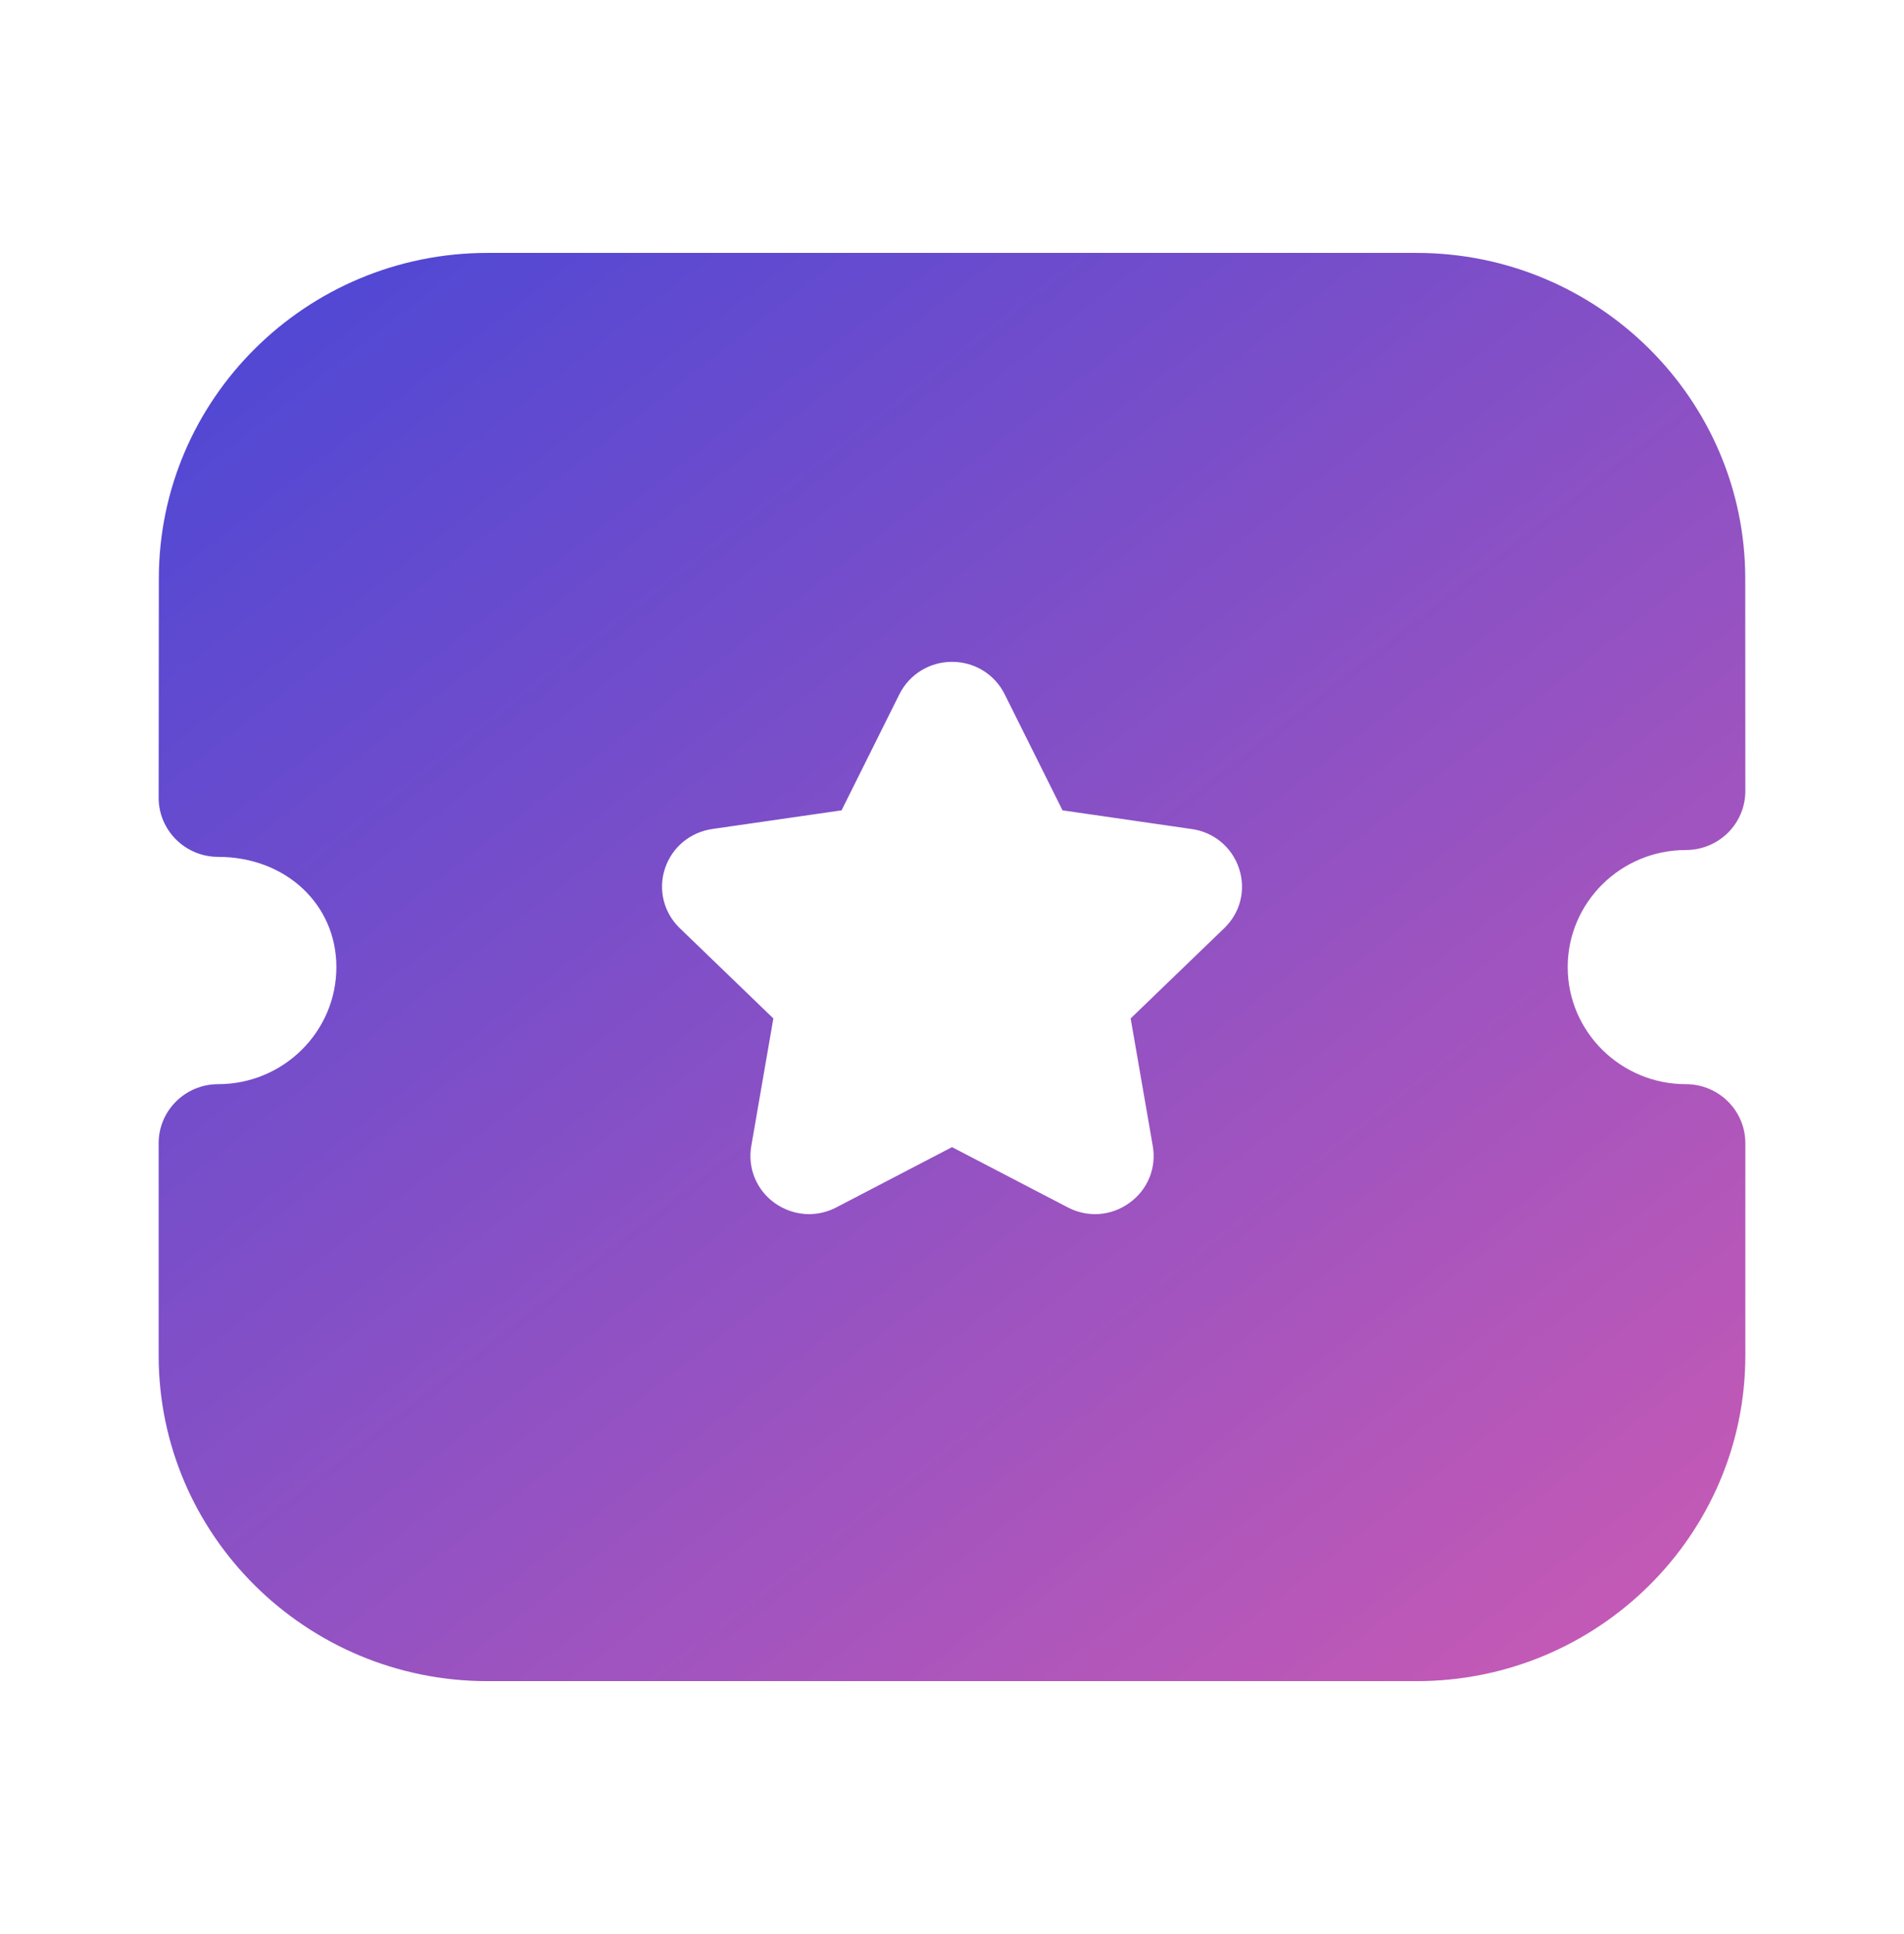 <svg width="64" height="65" viewBox="0 0 64 65" fill="none" xmlns="http://www.w3.org/2000/svg">
<path d="M47.616 8.5C53.707 8.5 58.664 13.412 58.664 19.447L58.667 26.587C58.667 27.11 58.456 27.617 58.083 27.987C57.707 28.36 57.2 28.568 56.667 28.568C54.477 28.568 52.696 30.333 52.696 32.503C52.696 34.672 54.477 36.437 56.667 36.437C57.771 36.437 58.667 37.325 58.667 38.419V45.556C58.667 51.591 53.712 56.5 47.621 56.5H16.381C10.291 56.5 5.333 51.591 5.333 45.556V38.419C5.333 37.325 6.229 36.437 7.333 36.437C9.525 36.437 11.307 34.672 11.307 32.503C11.307 30.389 9.598 28.798 7.333 28.798C6.803 28.798 6.296 28.589 5.92 28.217C5.544 27.844 5.333 27.34 5.333 26.816L5.339 19.447C5.339 13.412 10.293 8.5 16.384 8.5H47.616ZM32.005 22.243C31.248 22.243 30.571 22.66 30.232 23.331L28.288 27.234L23.952 27.86C23.203 27.966 22.59 28.473 22.352 29.187C22.117 29.9 22.307 30.672 22.851 31.195L25.995 34.228L25.253 38.517C25.125 39.256 25.427 39.991 26.04 40.432C26.387 40.678 26.79 40.805 27.198 40.805C27.509 40.805 27.824 40.728 28.112 40.578L32 38.553L35.88 40.572C36.552 40.929 37.349 40.873 37.96 40.429C38.576 39.991 38.877 39.256 38.749 38.517L38.005 34.228L41.15 31.195C41.696 30.672 41.886 29.9 41.648 29.187C41.413 28.473 40.8 27.966 40.059 27.863L35.715 27.234L33.771 23.334C33.438 22.663 32.76 22.245 32.005 22.243Z" fill="url(#paint0_linear_1_340)"/>
<defs>
<linearGradient id="paint0_linear_1_340" x1="-3.46" y1="2.048" x2="48.382" y2="68.455" gradientUnits="userSpaceOnUse">
<stop stop-color="#3644DB"/>
<stop offset="1" stop-color="#D15BB2"/>
</linearGradient>
</defs>
</svg>
